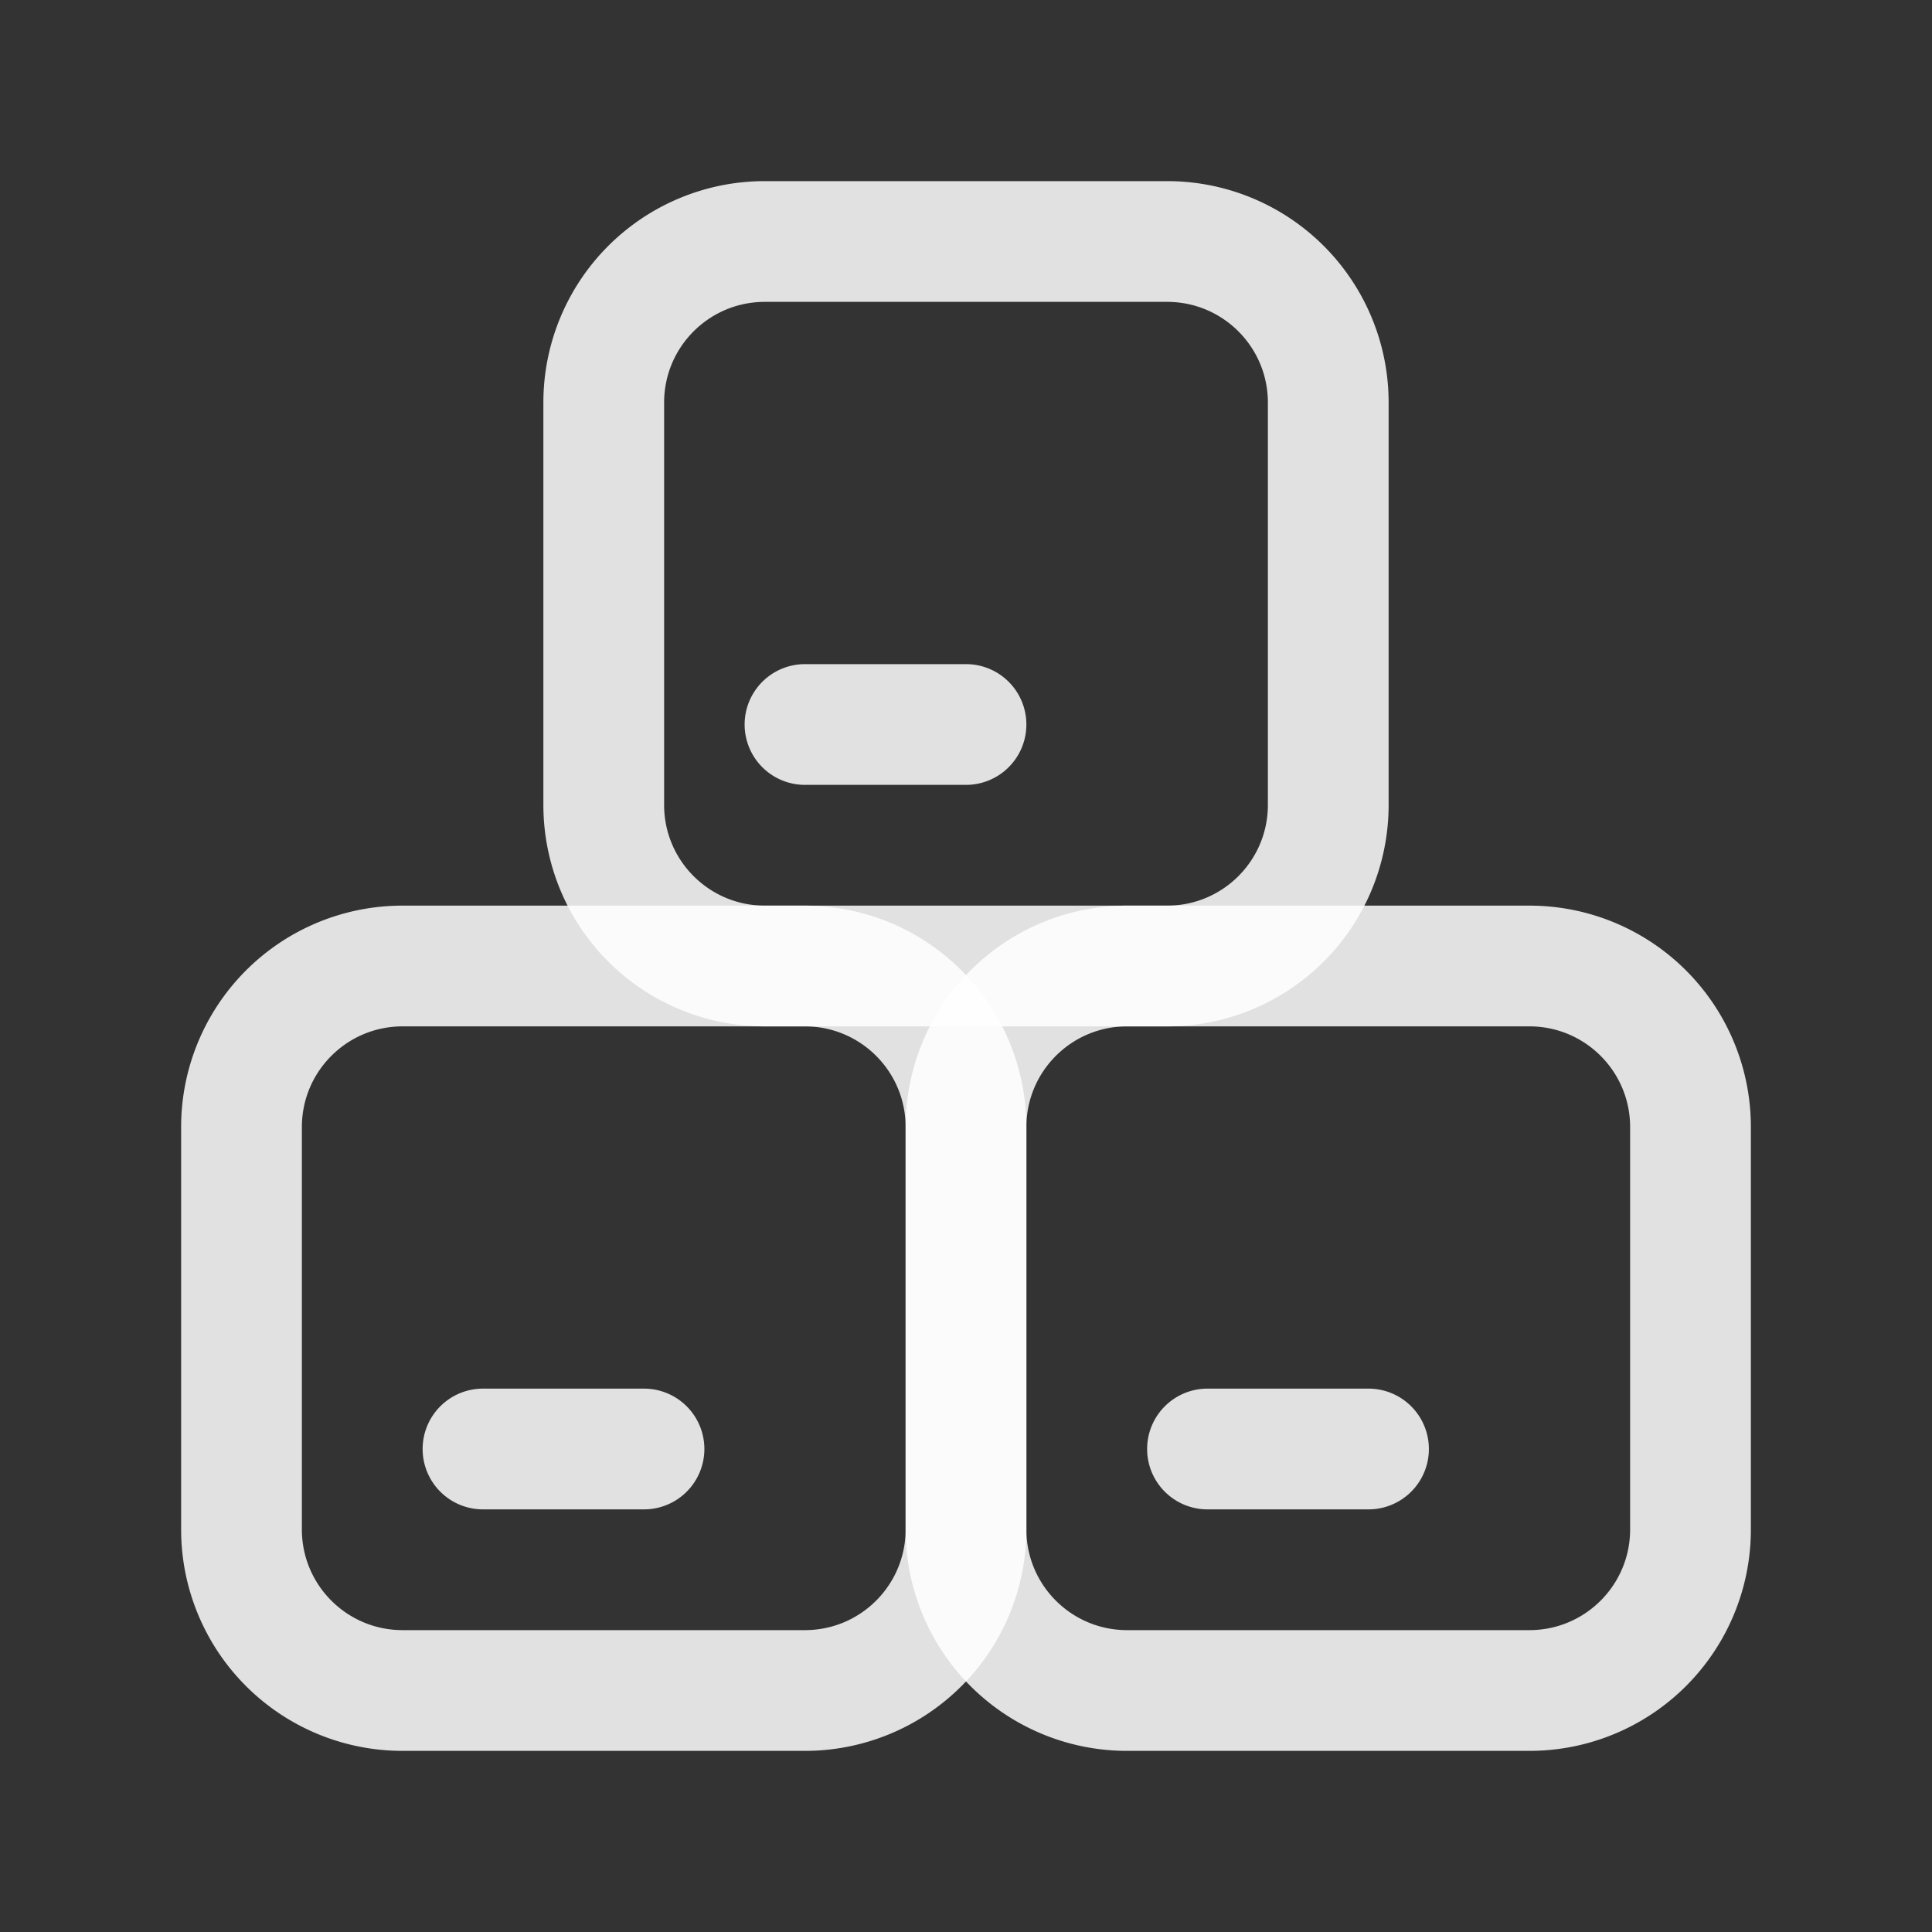   <svg
  class="icon"
  width="16px"
  height="16.00px"
  viewBox="0 0 1024 1024"
  version="1.1"
  xmlns="http://www.w3.org/2000/svg"
>
  <rect x="0" y="0" width="1024" height="1024" fill="#333333" stroke="none"/>
  <path
    fill="#ffffff"
    d="M597.333 544c-29.44 0-53.333 23.893-53.333 53.333v213.333c0 29.44 23.893 53.333 53.333 53.333h213.333c29.44 0 53.333-23.893 53.333-53.333v-213.333c0-29.44-23.893-53.333-53.333-53.333h-213.333zM480 597.333A117.333 117.333 0 0 1 597.333 480h213.333A117.333 117.333 0 0 1 928 597.333v213.333A117.333 117.333 0 0 1 810.667 928h-213.333A117.333 117.333 0 0 1 480 810.667v-213.333z"
    fill-opacity=".85"
  />
  <path
    fill="#ffffff"
    d="M213.333 544c-29.44 0-53.333 23.893-53.333 53.333v213.333c0 29.44 23.893 53.333 53.333 53.333h213.333c29.44 0 53.333-23.893 53.333-53.333v-213.333c0-29.44-23.893-53.333-53.333-53.333H213.333zM96 597.333A117.333 117.333 0 0 1 213.333 480h213.333A117.333 117.333 0 0 1 544 597.333v213.333A117.333 117.333 0 0 1 426.667 928H213.333A117.333 117.333 0 0 1 96 810.667v-213.333z"
    fill-opacity=".85"
  />
  <path
    fill="#ffffff"
    d="M405.333 160c-29.44 0-53.333 23.893-53.333 53.333v213.333c0 29.44 23.893 53.333 53.333 53.333h213.333c29.44 0 53.333-23.893 53.333-53.333V213.333c0-29.44-23.893-53.333-53.333-53.333h-213.333zM288 213.333A117.333 117.333 0 0 1 405.333 96h213.333A117.333 117.333 0 0 1 736 213.333v213.333a117.333 117.333 0 0 1-117.333 117.333h-213.333A117.333 117.333 0 0 1 288 426.667V213.333zM224 768a32 32 0 0 1 32-32h85.333a32 32 0 0 1 0 64H256a32 32 0 0 1-32-32z"
    fill-opacity=".85"
  />
  <path
    fill="#ffffff"
    d="M394.667 384a32 32 0 0 1 32-32h85.333a32 32 0 0 1 0 64h-85.333A32 32 0 0 1 394.667 384zM608 768a32 32 0 0 1 32-32h85.333a32 32 0 0 1 0 64h-85.333a32 32 0 0 1-32-32z"
    fill-opacity=".85"
  />
</svg>